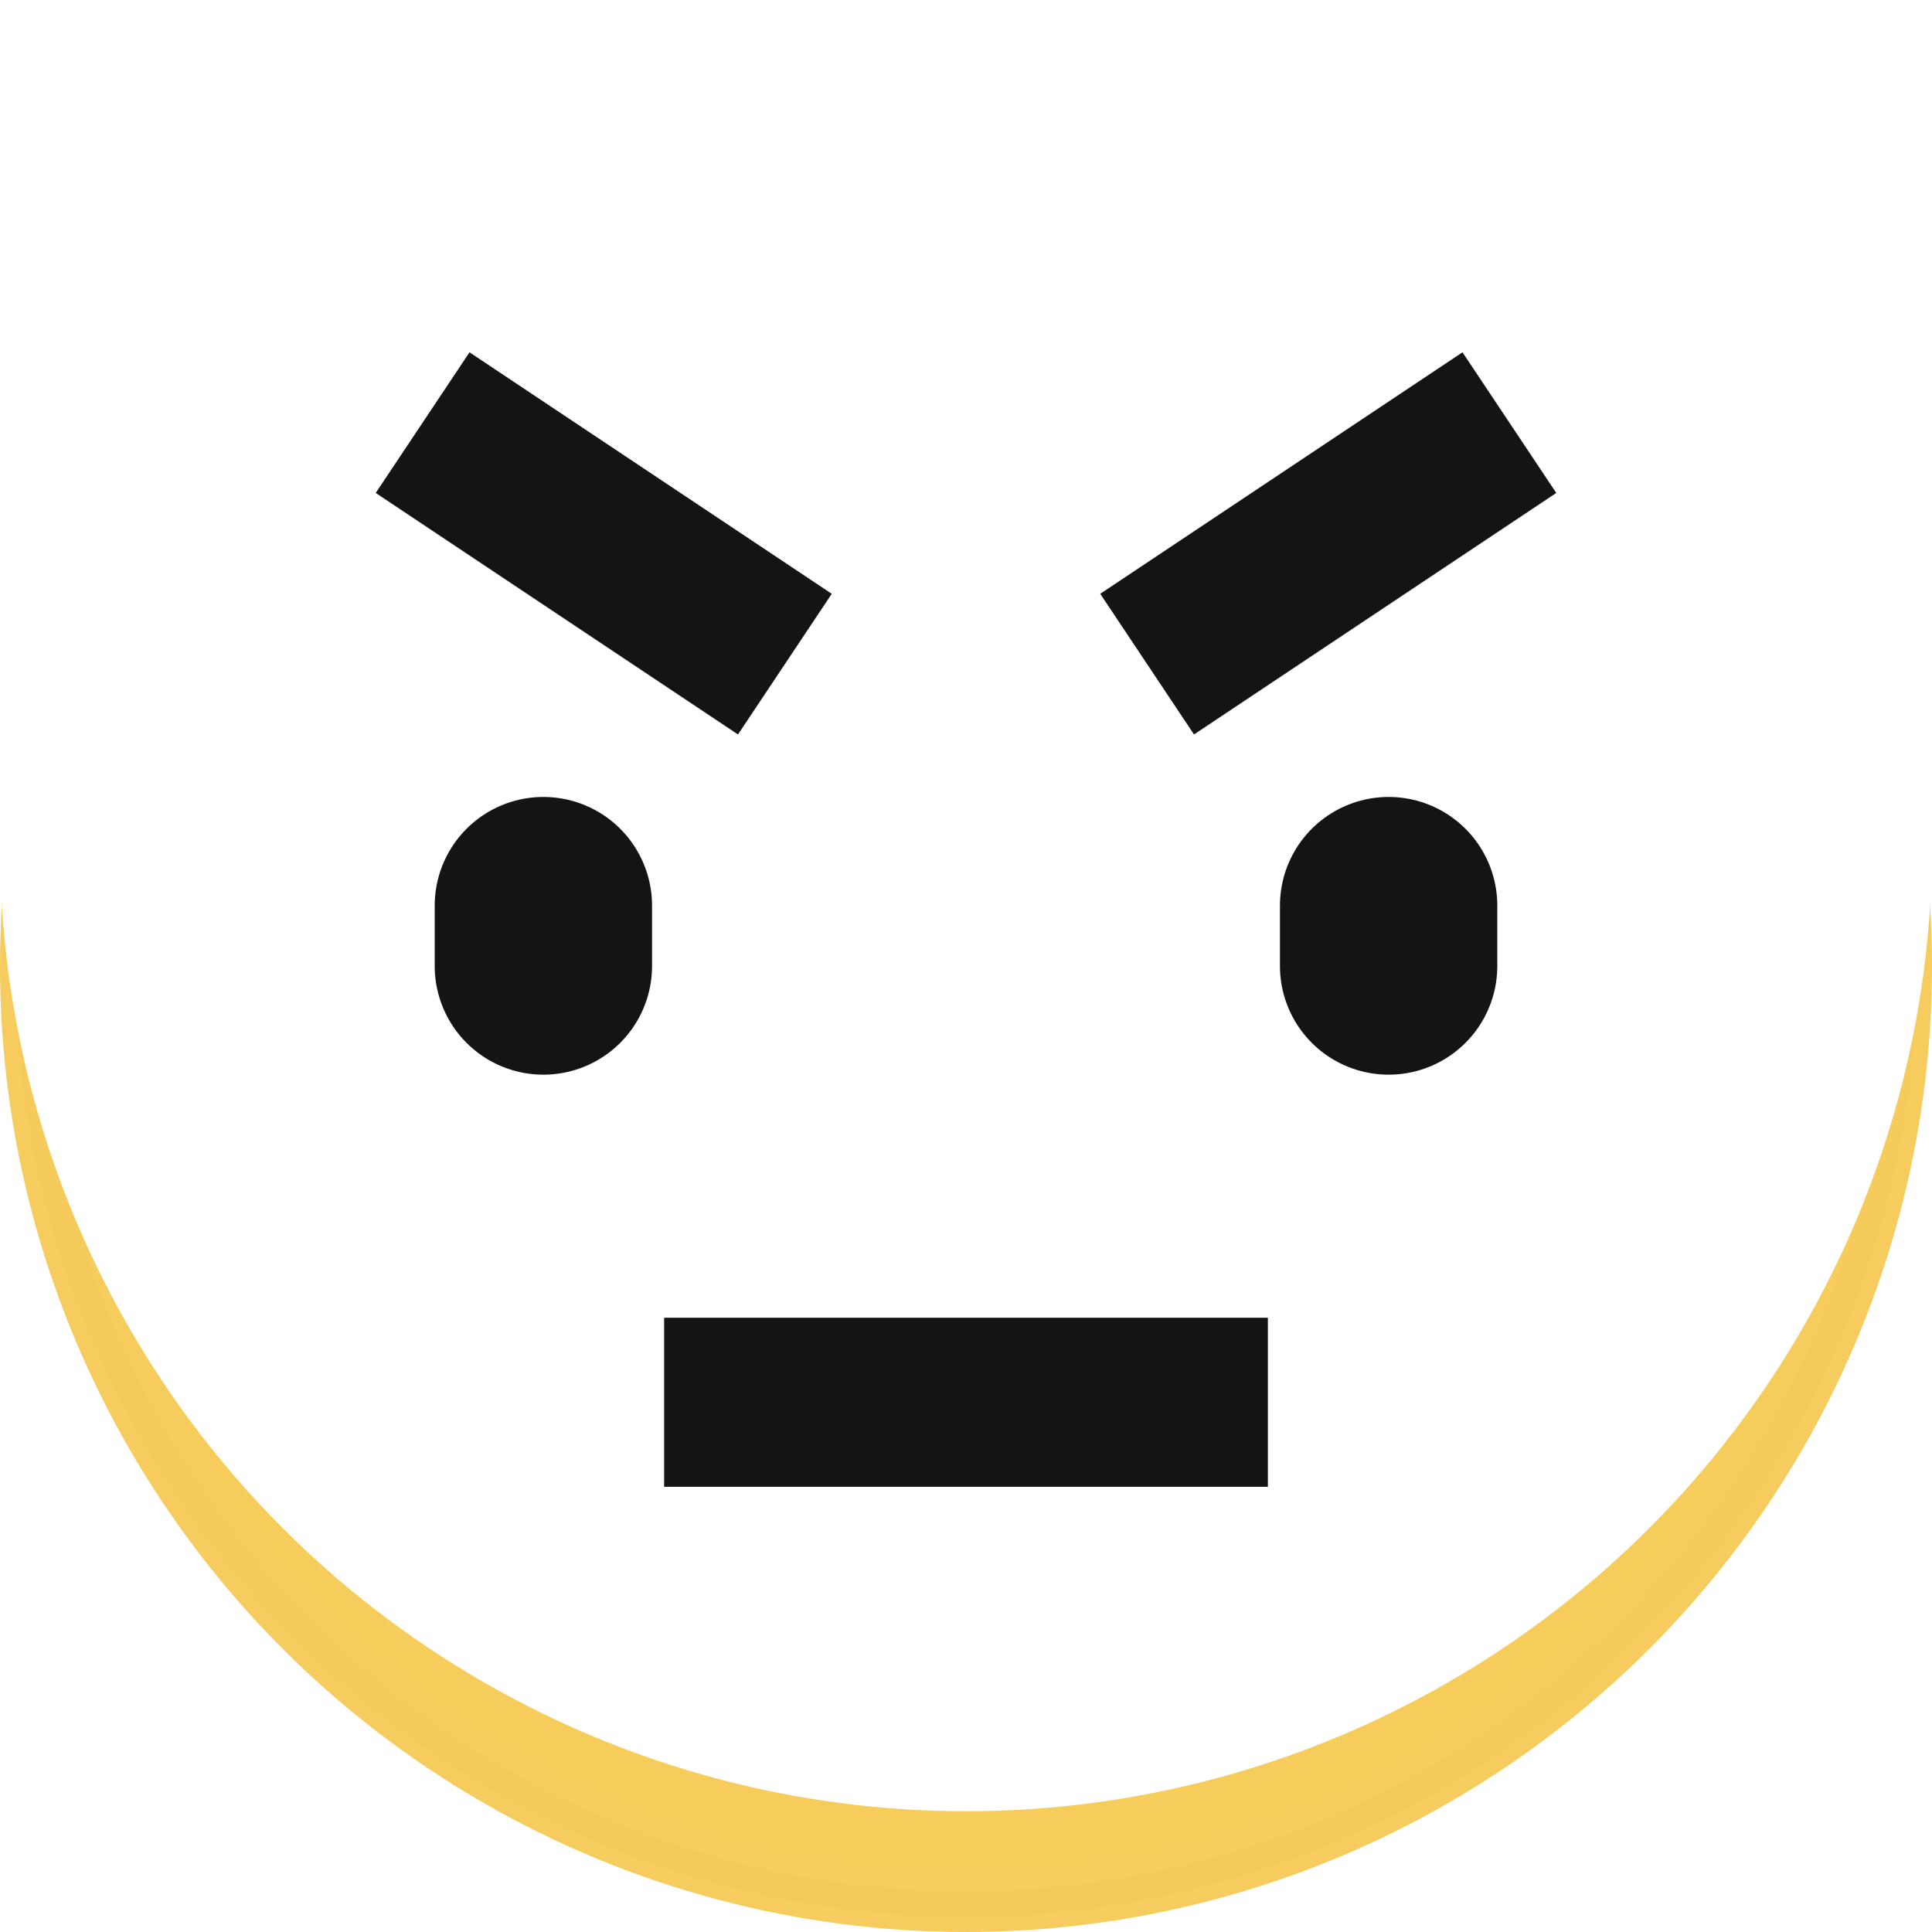 <svg xmlns="http://www.w3.org/2000/svg" width="16" height="16" viewBox="0 0 16 16">
    <defs>
        <radialGradient id="radial-gradient" cx=".5" cy=".5" r=".5" gradientUnits="objectBoundingBox">
            <stop offset="0" stop-color="#ffce48"/>
            <stop offset="1" stop-color="#f5cc5d"/>
        </radialGradient>
        <filter id="타원_122">
            <feOffset dy="-1"/>
            <feGaussianBlur stdDeviation=".5" result="blur"/>
            <feFlood flood-opacity=".2" result="color"/>
            <feComposite operator="out" in="SourceGraphic" in2="blur"/>
            <feComposite operator="in" in="color"/>
            <feComposite operator="in" in2="SourceGraphic"/>
        </filter>
        <style>
            .cls-4,.cls-5{fill:none;stroke:#141414}.cls-4{stroke-linecap:round;stroke-width:1.8px}.cls-5{stroke-miterlimit:10;stroke-width:1.4px}
        </style>
    </defs>
    <g id="ico3" transform="translate(-1393 -615)">
        <path id="사각형_4127" data-name="사각형 4127" transform="translate(1393 615)" style="fill:none" d="M0 0h16v16H0z"/>
        <g data-type="innerShadowGroup">
            <circle id="타원_122-2" data-name="타원 122" cx="8" cy="8" r="8" transform="translate(1393 615)" style="fill:url(#radial-gradient)"/>
            <g transform="translate(1393 615)" style="filter:url(#타원_122)">
                <circle id="타원_122-3" data-name="타원 122" cx="8" cy="8" r="8" style="fill:#fff"/>
            </g>
        </g>
        <path id="선_160" data-name="선 160" class="cls-4" transform="translate(1397.5 622.5)" d="M0 0v.5"/>
        <path id="선_161" data-name="선 161" class="cls-4" transform="translate(1404.5 622.5)" d="M0 0v.5"/>
        <path id="선_162" data-name="선 162" class="cls-5" transform="translate(1402.5 618.5)" d="m0 2 3-2"/>
        <path id="선_163" data-name="선 163" class="cls-5" transform="translate(1396.5 618.5)" d="M3 2 0 0"/>
        <path id="선_164" data-name="선 164" class="cls-5" transform="translate(1398.5 626.613)" d="M0 0h5"/>
    </g>
</svg>
